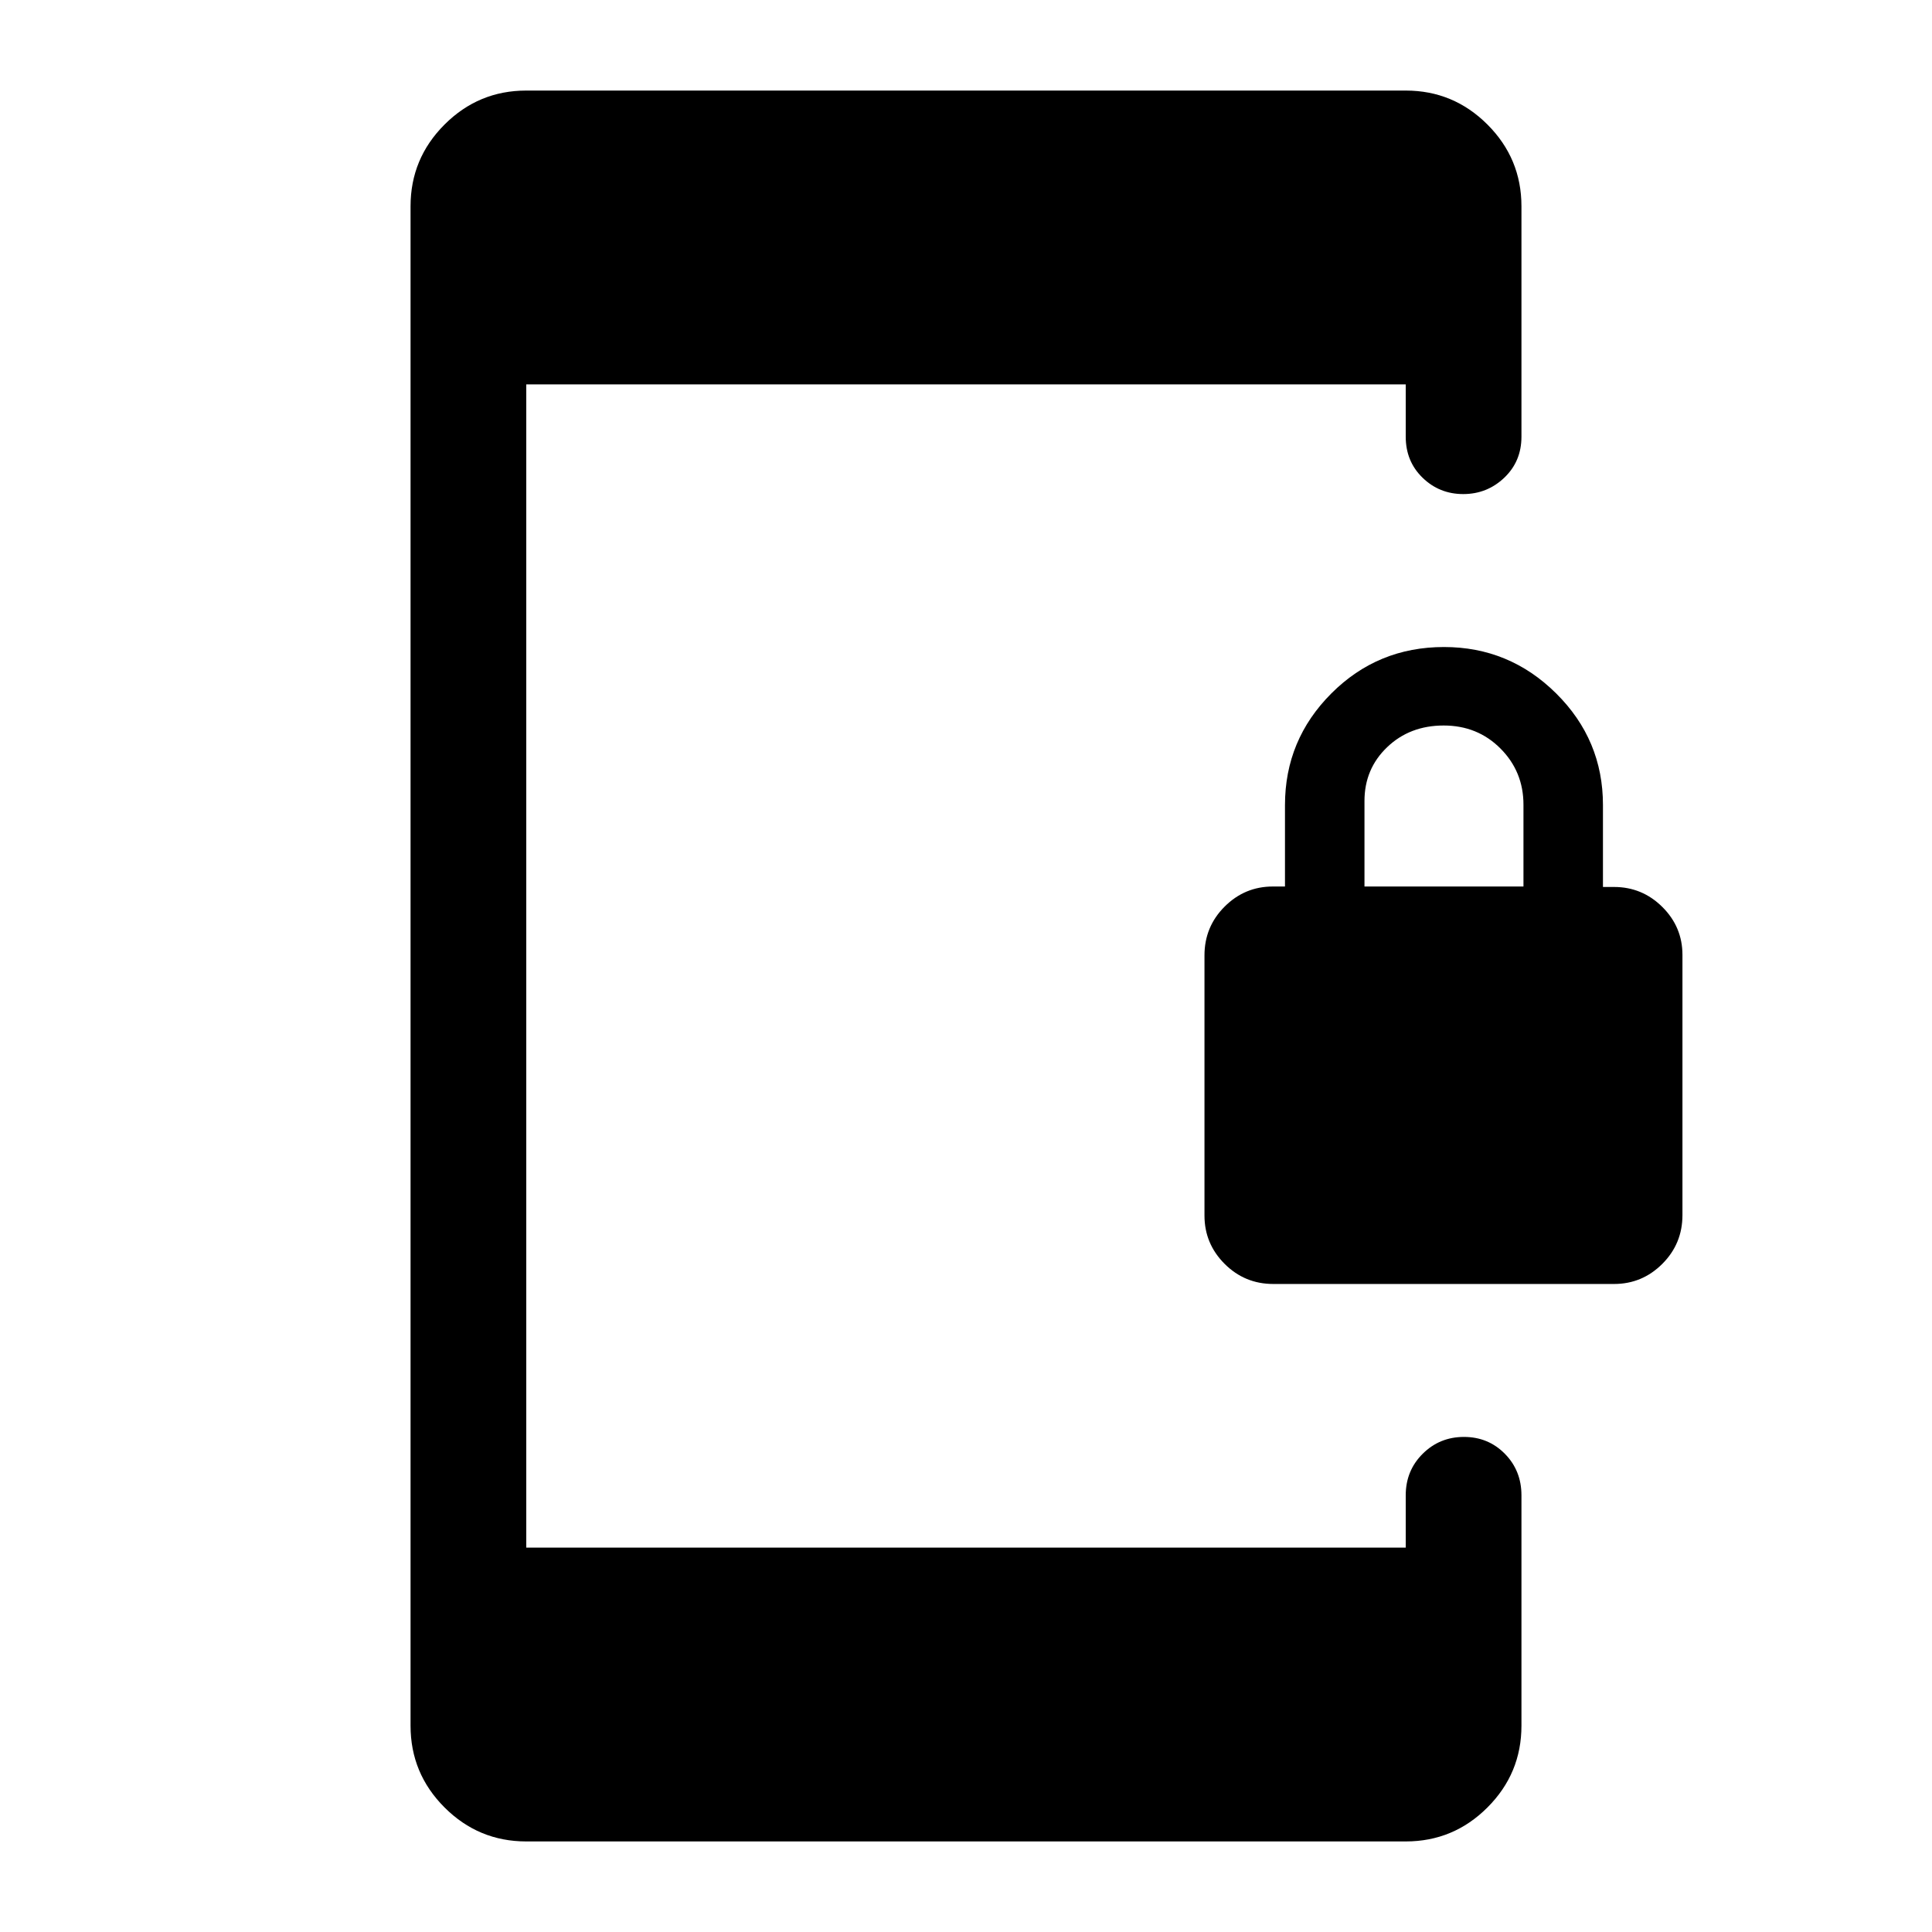 <svg xmlns="http://www.w3.org/2000/svg" height="48" viewBox="0 -960 960 960" width="48"><path d="M632.69-322q-14.19 0-24.19-10-10-10-10-24v-129.26q0-14.24 10-24.24 10-10 24-10h6V-560q0-32.38 23.04-55.44 23.05-23.06 55.96-23.06 32.5 0 55.75 23.06T796.5-560v40.73h5.5q14 0 24 9.93t10 23.84v129.26Q836-342 826-332q-10 10-24 10H632.69ZM678-519.5h79v-40.65q0-16.43-11.4-27.89t-28.25-11.46q-16.85 0-28.1 10.78T678-562v42.5ZM261.5-45q-23.72 0-40.61-16.89T204-102.5v-755q0-23.72 16.89-40.61T261.5-915h437q23.72 0 40.61 16.89T756-857.5V-743q0 12.25-8.53 20.37-8.54 8.13-20.4 8.13-11.85 0-20.21-8.13-8.36-8.12-8.36-20.37v-26h-437v578h437v-26q0-12.25 8.43-20.63 8.42-8.37 20.5-8.37 12.07 0 20.32 8.37Q756-229.25 756-217v114.5q0 23.72-16.89 40.61T698.5-45h-437Z"/></svg>